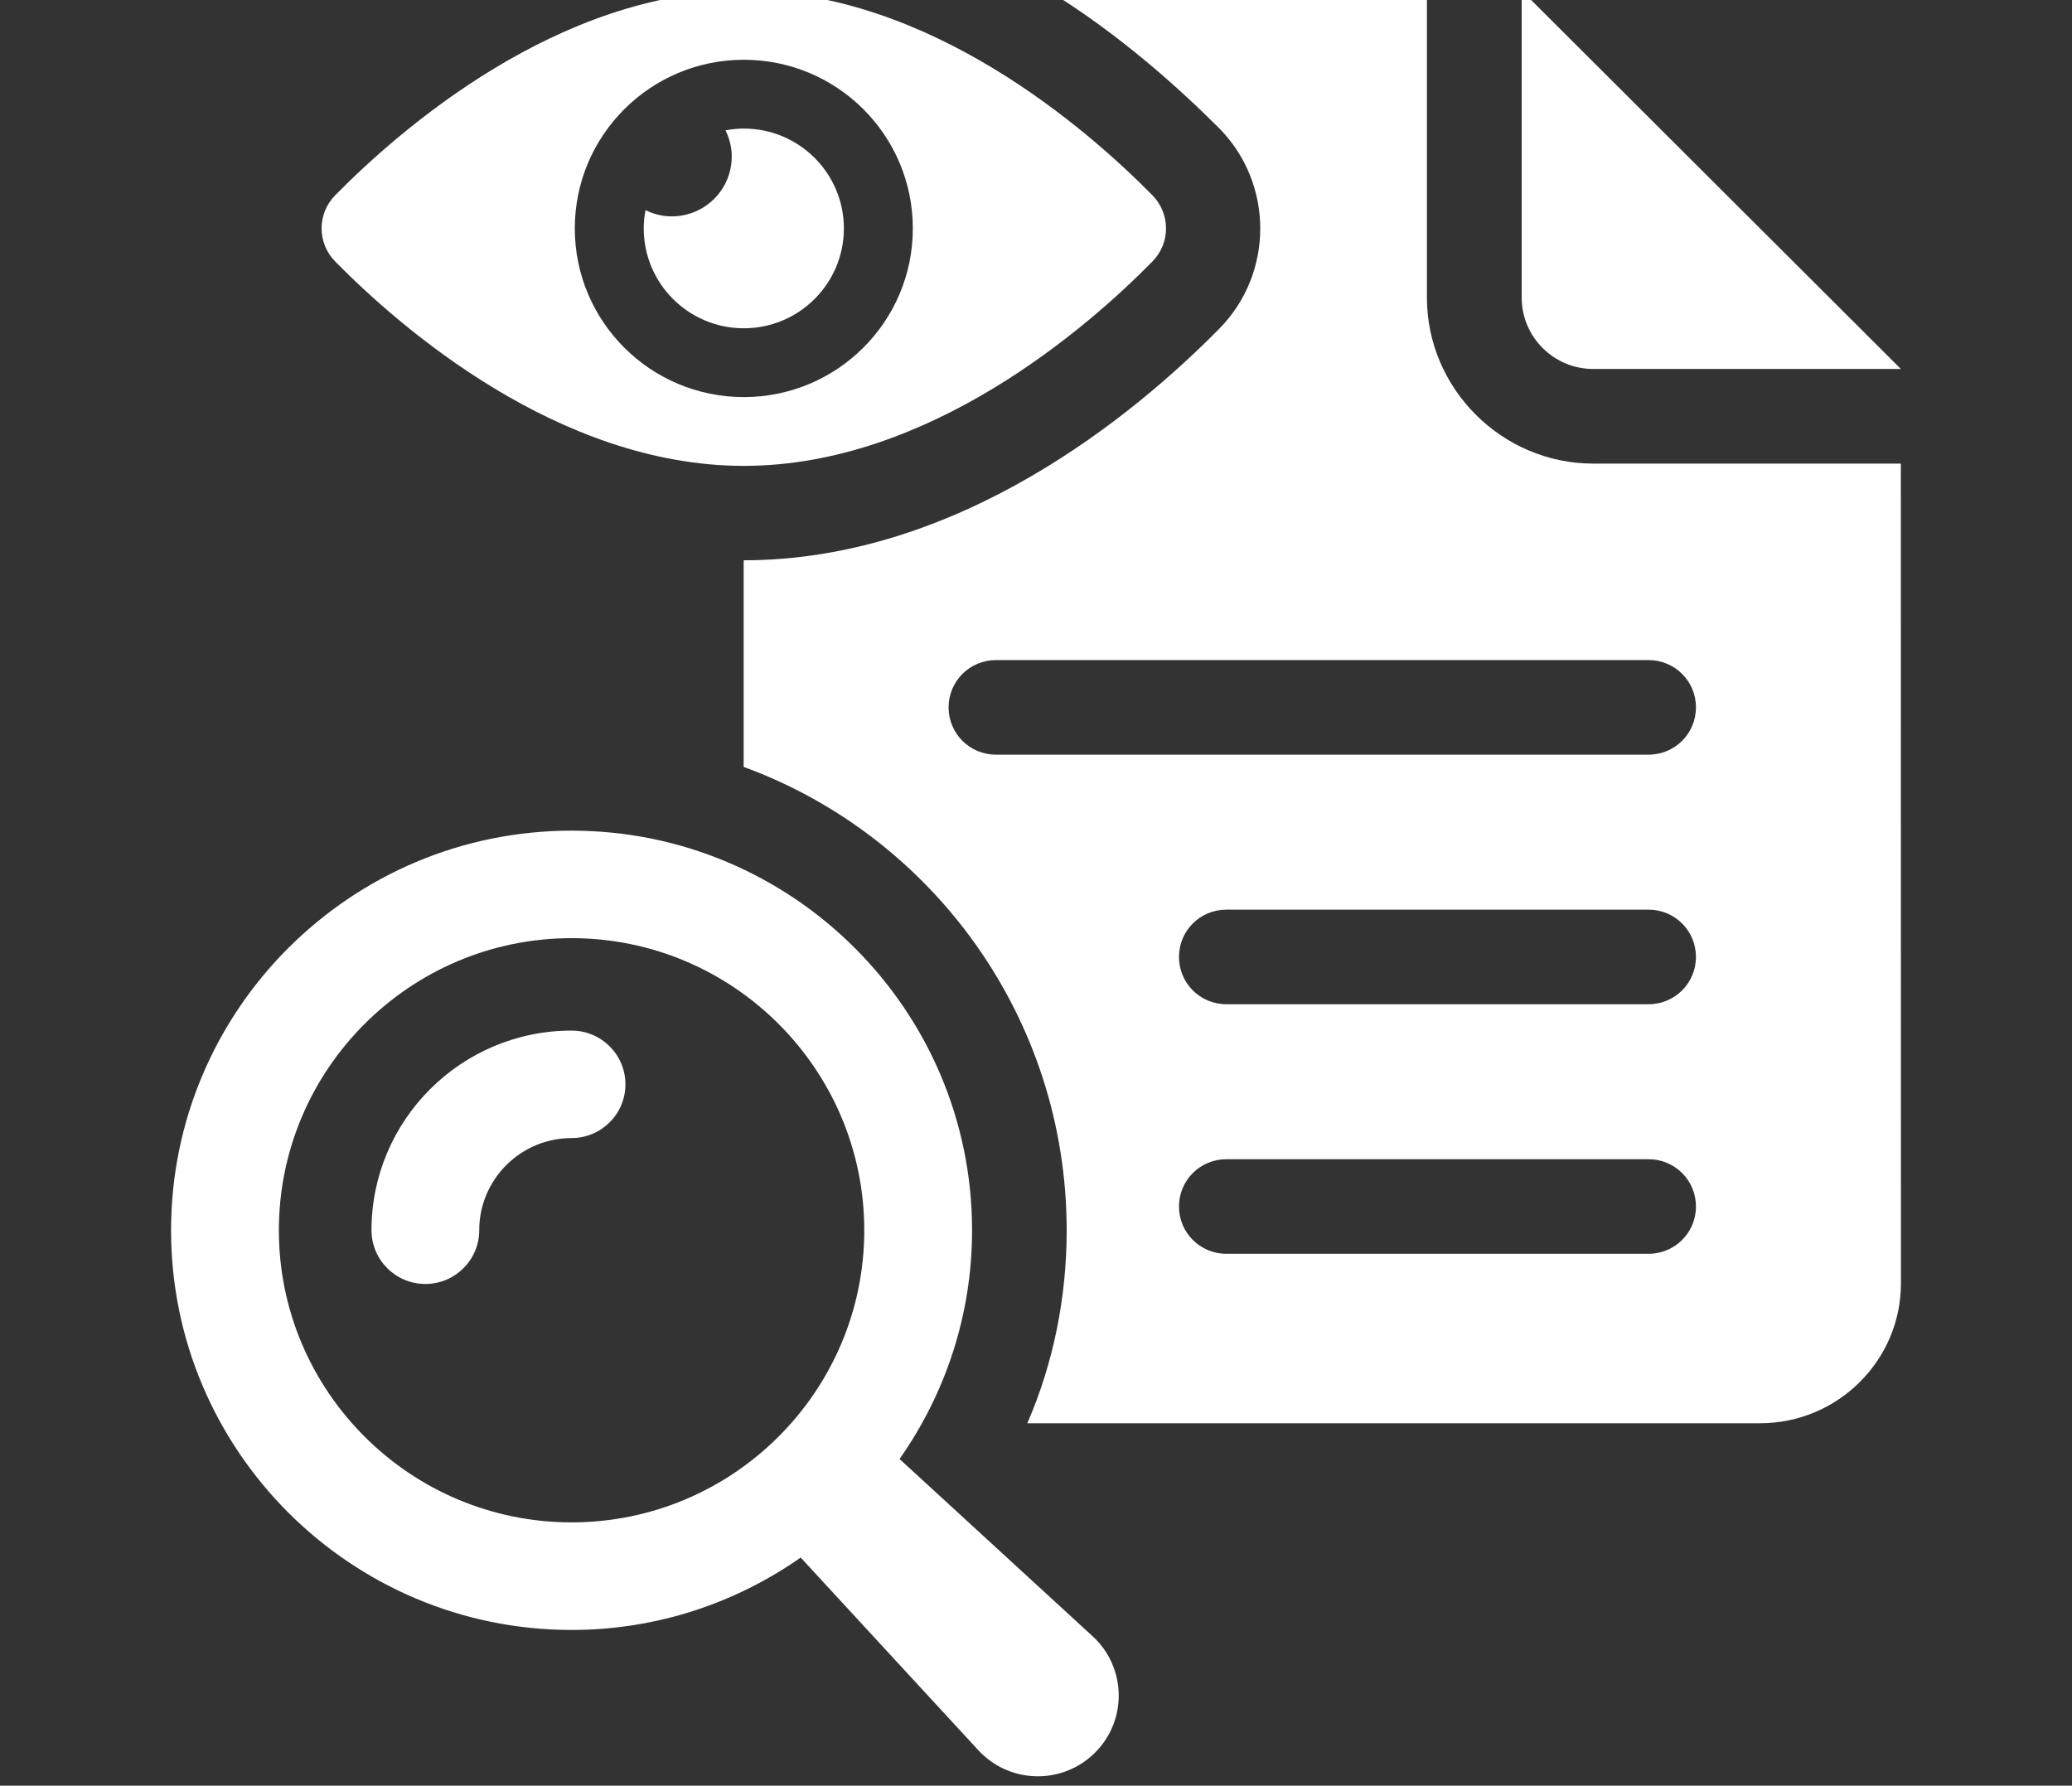 <svg width="152" height="131" viewBox="0 0 152 131" fill="none" xmlns="http://www.w3.org/2000/svg">
<rect x="0" y="0" width="152" height="131" fill="#333333" stroke="none"/>
<g clip-path="url(#clip0_1_1658)">
<path d="M116.871 27.067H139.445L111.63 -0.689V21.837C111.63 24.719 113.983 27.067 116.871 27.067Z" fill="white"/>
<path d="M104.678 21.837V-0.689H76.912C82.261 2.618 86.542 6.518 89.483 9.453C93.44 13.509 93.44 20.022 89.483 24.077C83.228 30.428 70.333 41.104 54.555 41.104V56.262C68.411 61.331 78.251 74.678 78.251 90.267C78.251 95.125 77.29 99.984 75.363 104.412H129.124C134.792 104.412 139.45 99.823 139.45 94.161L139.444 34.01H116.871C110.183 34.01 104.678 28.511 104.678 21.842L104.678 21.837ZM120.937 91.98H89.965C88.038 91.98 86.489 90.434 86.489 88.511C86.489 86.588 88.038 85.042 89.965 85.042H120.937C122.864 85.042 124.413 86.588 124.413 88.511C124.413 90.434 122.864 91.98 120.937 91.98ZM120.937 73.672H89.965C88.038 73.672 86.489 72.126 86.489 70.203C86.489 68.28 88.038 66.734 89.965 66.734H120.937C122.864 66.734 124.413 68.28 124.413 70.203C124.413 72.126 122.864 73.672 120.937 73.672ZM124.413 51.894C124.413 53.817 122.864 55.363 120.937 55.363H73.064C71.137 55.363 69.588 53.817 69.588 51.894C69.588 49.971 71.137 48.425 73.064 48.425H120.937C122.864 48.425 124.413 49.971 124.413 51.894Z" fill="white"/>
<path d="M65.993 107.03C69.334 102.274 71.31 96.494 71.31 90.257C71.31 74.091 58.134 60.938 41.93 60.938C25.73 60.938 12.549 74.086 12.549 90.257C12.549 106.422 25.725 119.576 41.93 119.576C48.18 119.576 53.972 117.599 58.738 114.265L71.768 128.399C71.876 128.517 71.995 128.636 72.119 128.749C74.532 130.963 78.283 130.807 80.502 128.399C82.72 125.991 82.564 122.248 80.151 120.034L65.987 107.031L65.993 107.03ZM41.93 111.684C30.087 111.684 20.458 102.069 20.458 90.257C20.458 78.439 30.093 68.824 41.93 68.824C53.773 68.824 63.402 78.439 63.402 90.257C63.402 102.075 53.767 111.684 41.93 111.684Z" fill="white"/>
<path d="M41.93 75.606C33.833 75.606 27.253 82.177 27.253 90.251C27.253 92.427 29.024 94.194 31.205 94.194C33.385 94.194 35.156 92.428 35.156 90.251C35.156 86.524 38.195 83.491 41.93 83.491C44.111 83.491 45.881 81.725 45.881 79.548C45.881 77.372 44.111 75.606 41.93 75.606Z" fill="white"/>
<path d="M54.565 34.177C68.178 34.177 79.821 23.98 84.538 19.186C85.872 17.834 85.872 15.675 84.538 14.323C79.821 9.534 68.178 -0.668 54.565 -0.668C40.952 -0.668 29.31 9.529 24.592 14.323C23.259 15.675 23.259 17.835 24.592 19.186C29.31 23.981 40.953 34.177 54.565 34.177ZM54.565 4.385C61.415 4.385 66.964 9.922 66.964 16.758C66.964 23.593 61.41 29.131 54.565 29.131C47.716 29.131 42.167 23.588 42.167 16.758C42.167 9.928 47.721 4.385 54.565 4.385Z" fill="white"/>
<path d="M54.565 24.083C58.619 24.083 61.906 20.803 61.906 16.757C61.906 12.712 58.619 9.432 54.565 9.432C54.106 9.432 53.658 9.48 53.221 9.561C53.507 10.143 53.68 10.789 53.68 11.479C53.68 13.908 51.71 15.874 49.276 15.874C48.585 15.874 47.937 15.701 47.354 15.416C47.273 15.852 47.224 16.299 47.224 16.757C47.224 20.803 50.511 24.083 54.565 24.083Z" fill="white"/>
</g>
<defs>
<clipPath id="clip0_1_1658">
<rect width="152" height="131" fill="white"/>
</clipPath>
</defs>
</svg>
